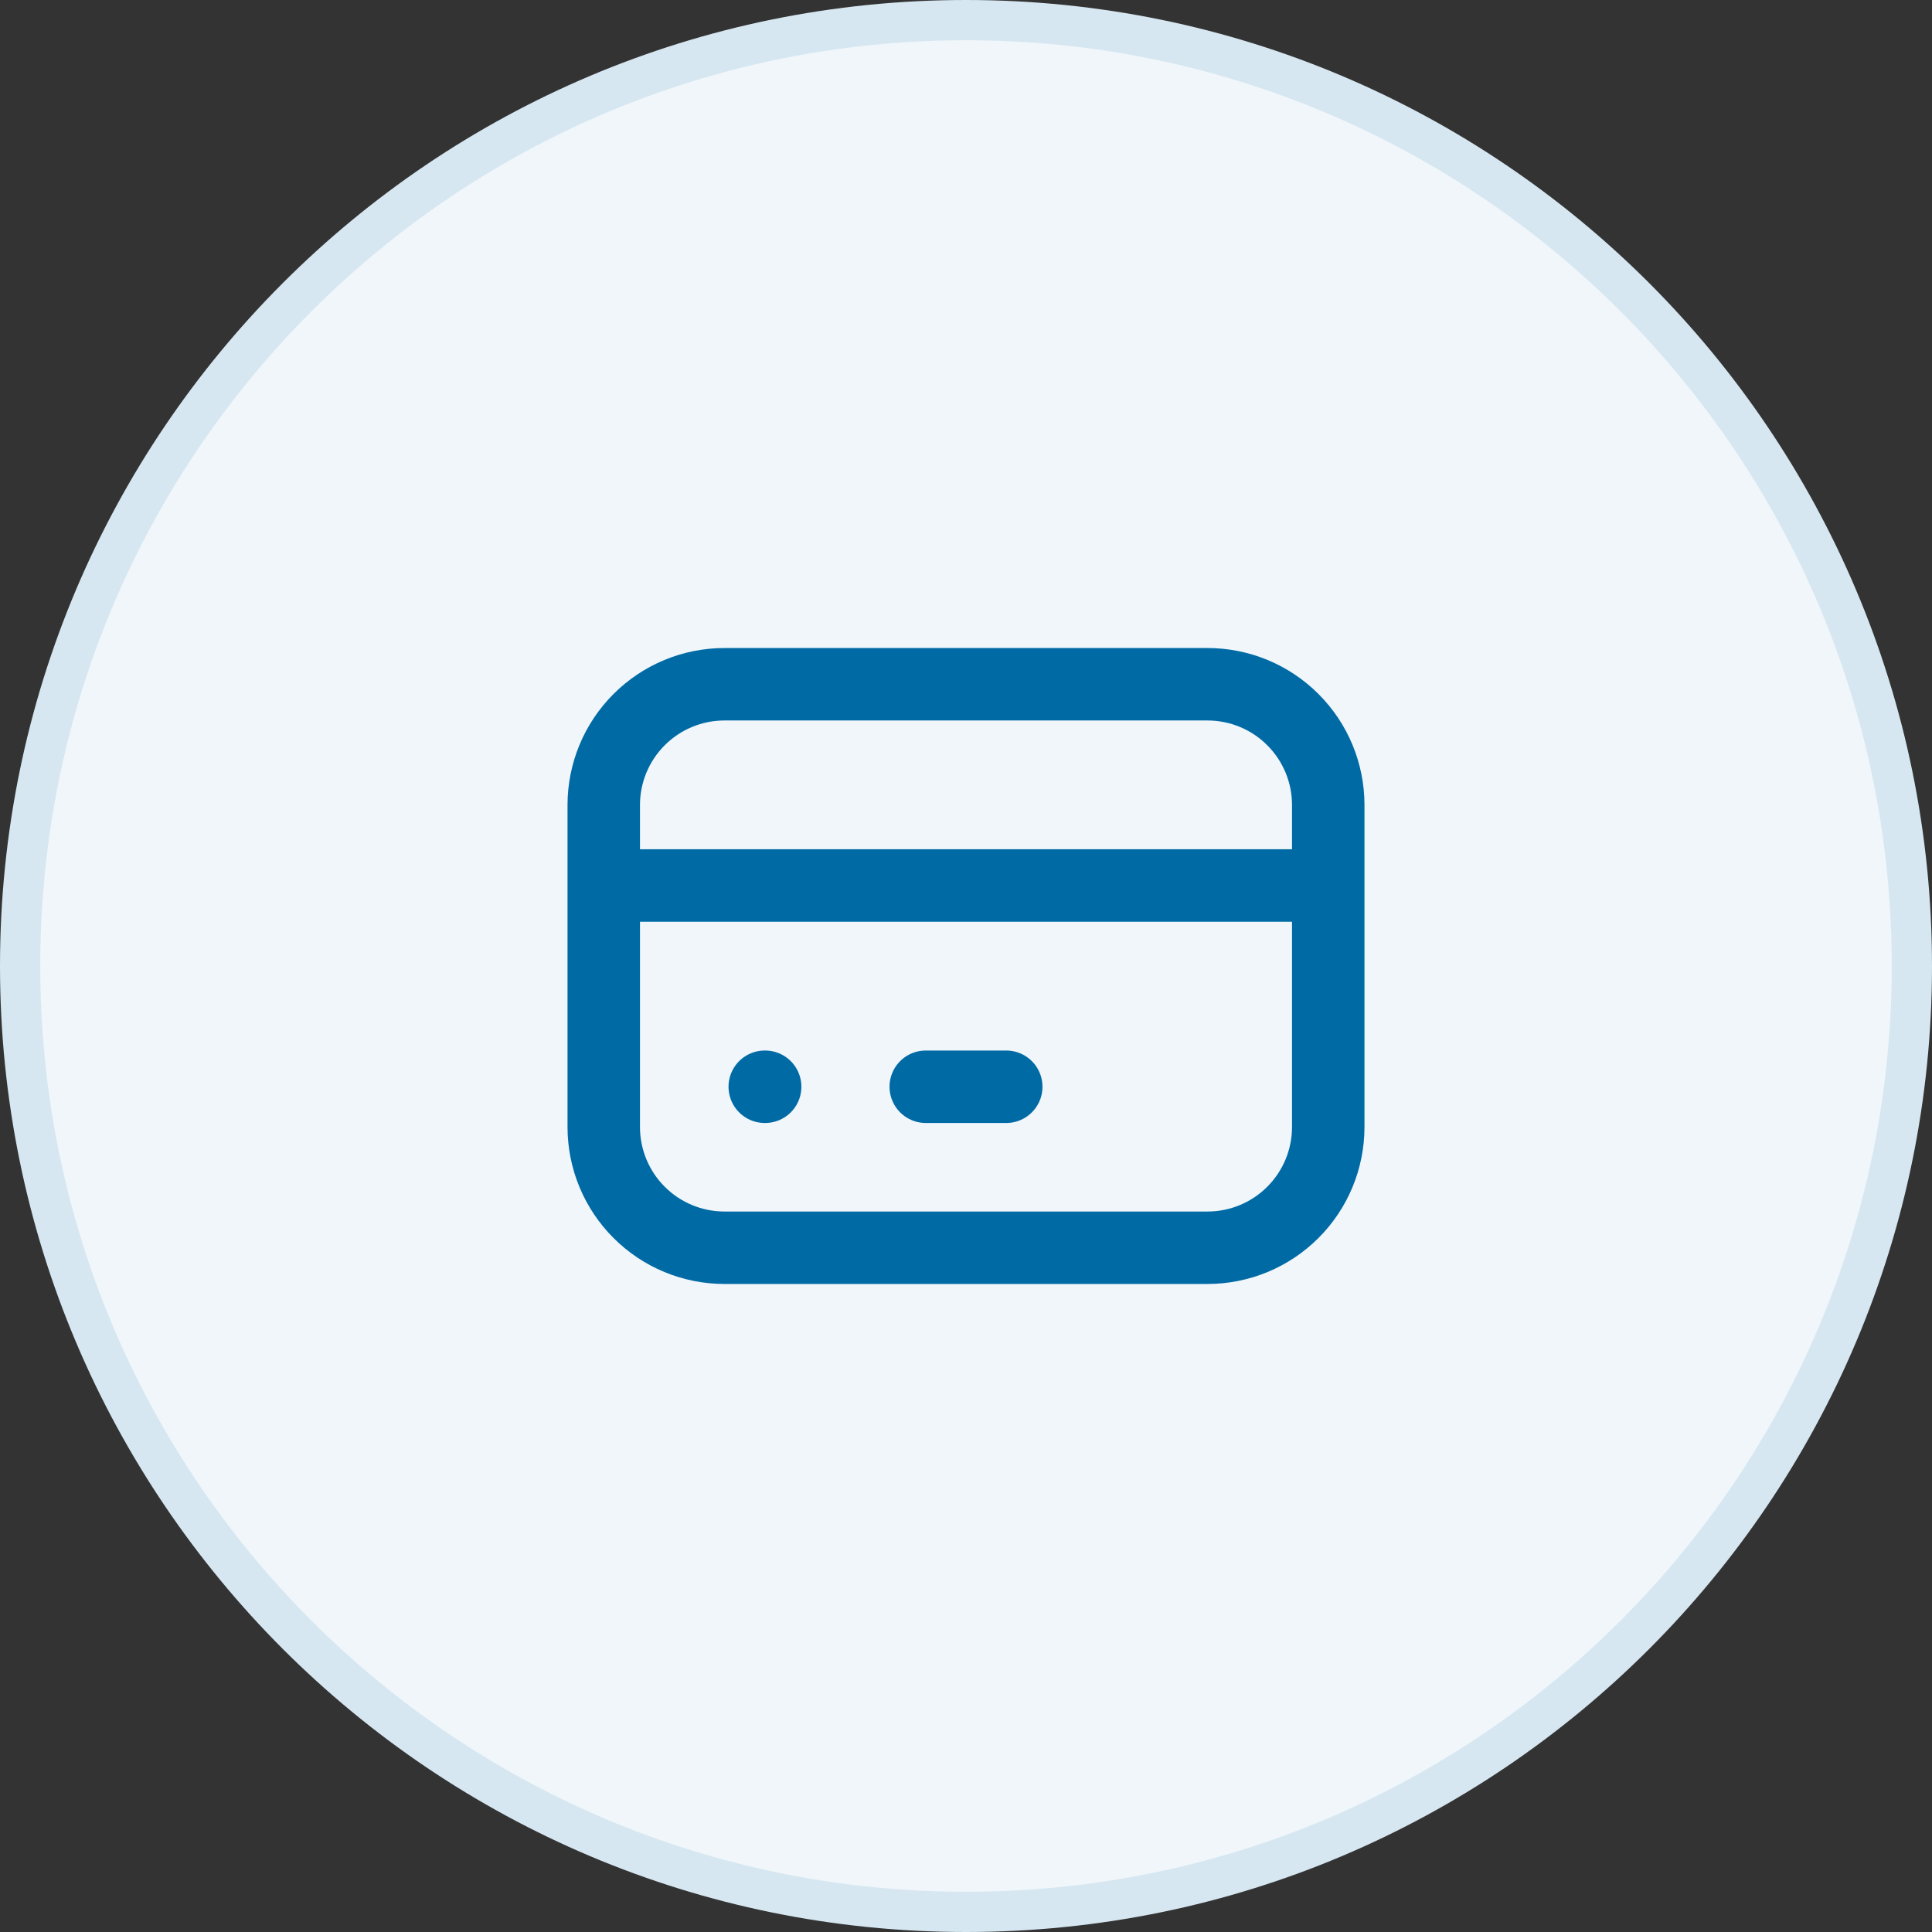 <svg width="48" height="48" viewBox="0 0 48 48" fill="none" xmlns="http://www.w3.org/2000/svg">
<rect x="0" y="0" width="48" height="48" fill="#333333" stroke="none"/>
<path d="M0.5 24C0.5 11.021 11.021 0.5 24 0.5C36.979 0.5 47.5 11.021 47.5 24C47.5 36.979 36.979 47.5 24 47.5C11.021 47.5 0.5 36.979 0.5 24Z" fill="white"/>
<path d="M0.5 24C0.5 11.021 11.021 0.5 24 0.5C36.979 0.5 47.5 11.021 47.5 24C47.5 36.979 36.979 47.5 24 47.5C11.021 47.5 0.5 36.979 0.5 24Z" fill="#F0F6FA"/>
<path d="M0.5 24C0.5 11.021 11.021 0.5 24 0.5C36.979 0.5 47.5 11.021 47.5 24C47.5 36.979 36.979 47.5 24 47.5C11.021 47.5 0.5 36.979 0.5 24Z" stroke="#D6E7F1"/>
<path d="M15 22H33M19 27H19.01M23 27H25M15 20C15 19.204 15.316 18.441 15.879 17.879C16.441 17.316 17.204 17 18 17H30C30.796 17 31.559 17.316 32.121 17.879C32.684 18.441 33 19.204 33 20V28C33 28.796 32.684 29.559 32.121 30.121C31.559 30.684 30.796 31 30 31H18C17.204 31 16.441 30.684 15.879 30.121C15.316 29.559 15 28.796 15 28V20Z" stroke="#006AA5" stroke-width="1.8" stroke-linecap="round" stroke-linejoin="round"/>
</svg>

